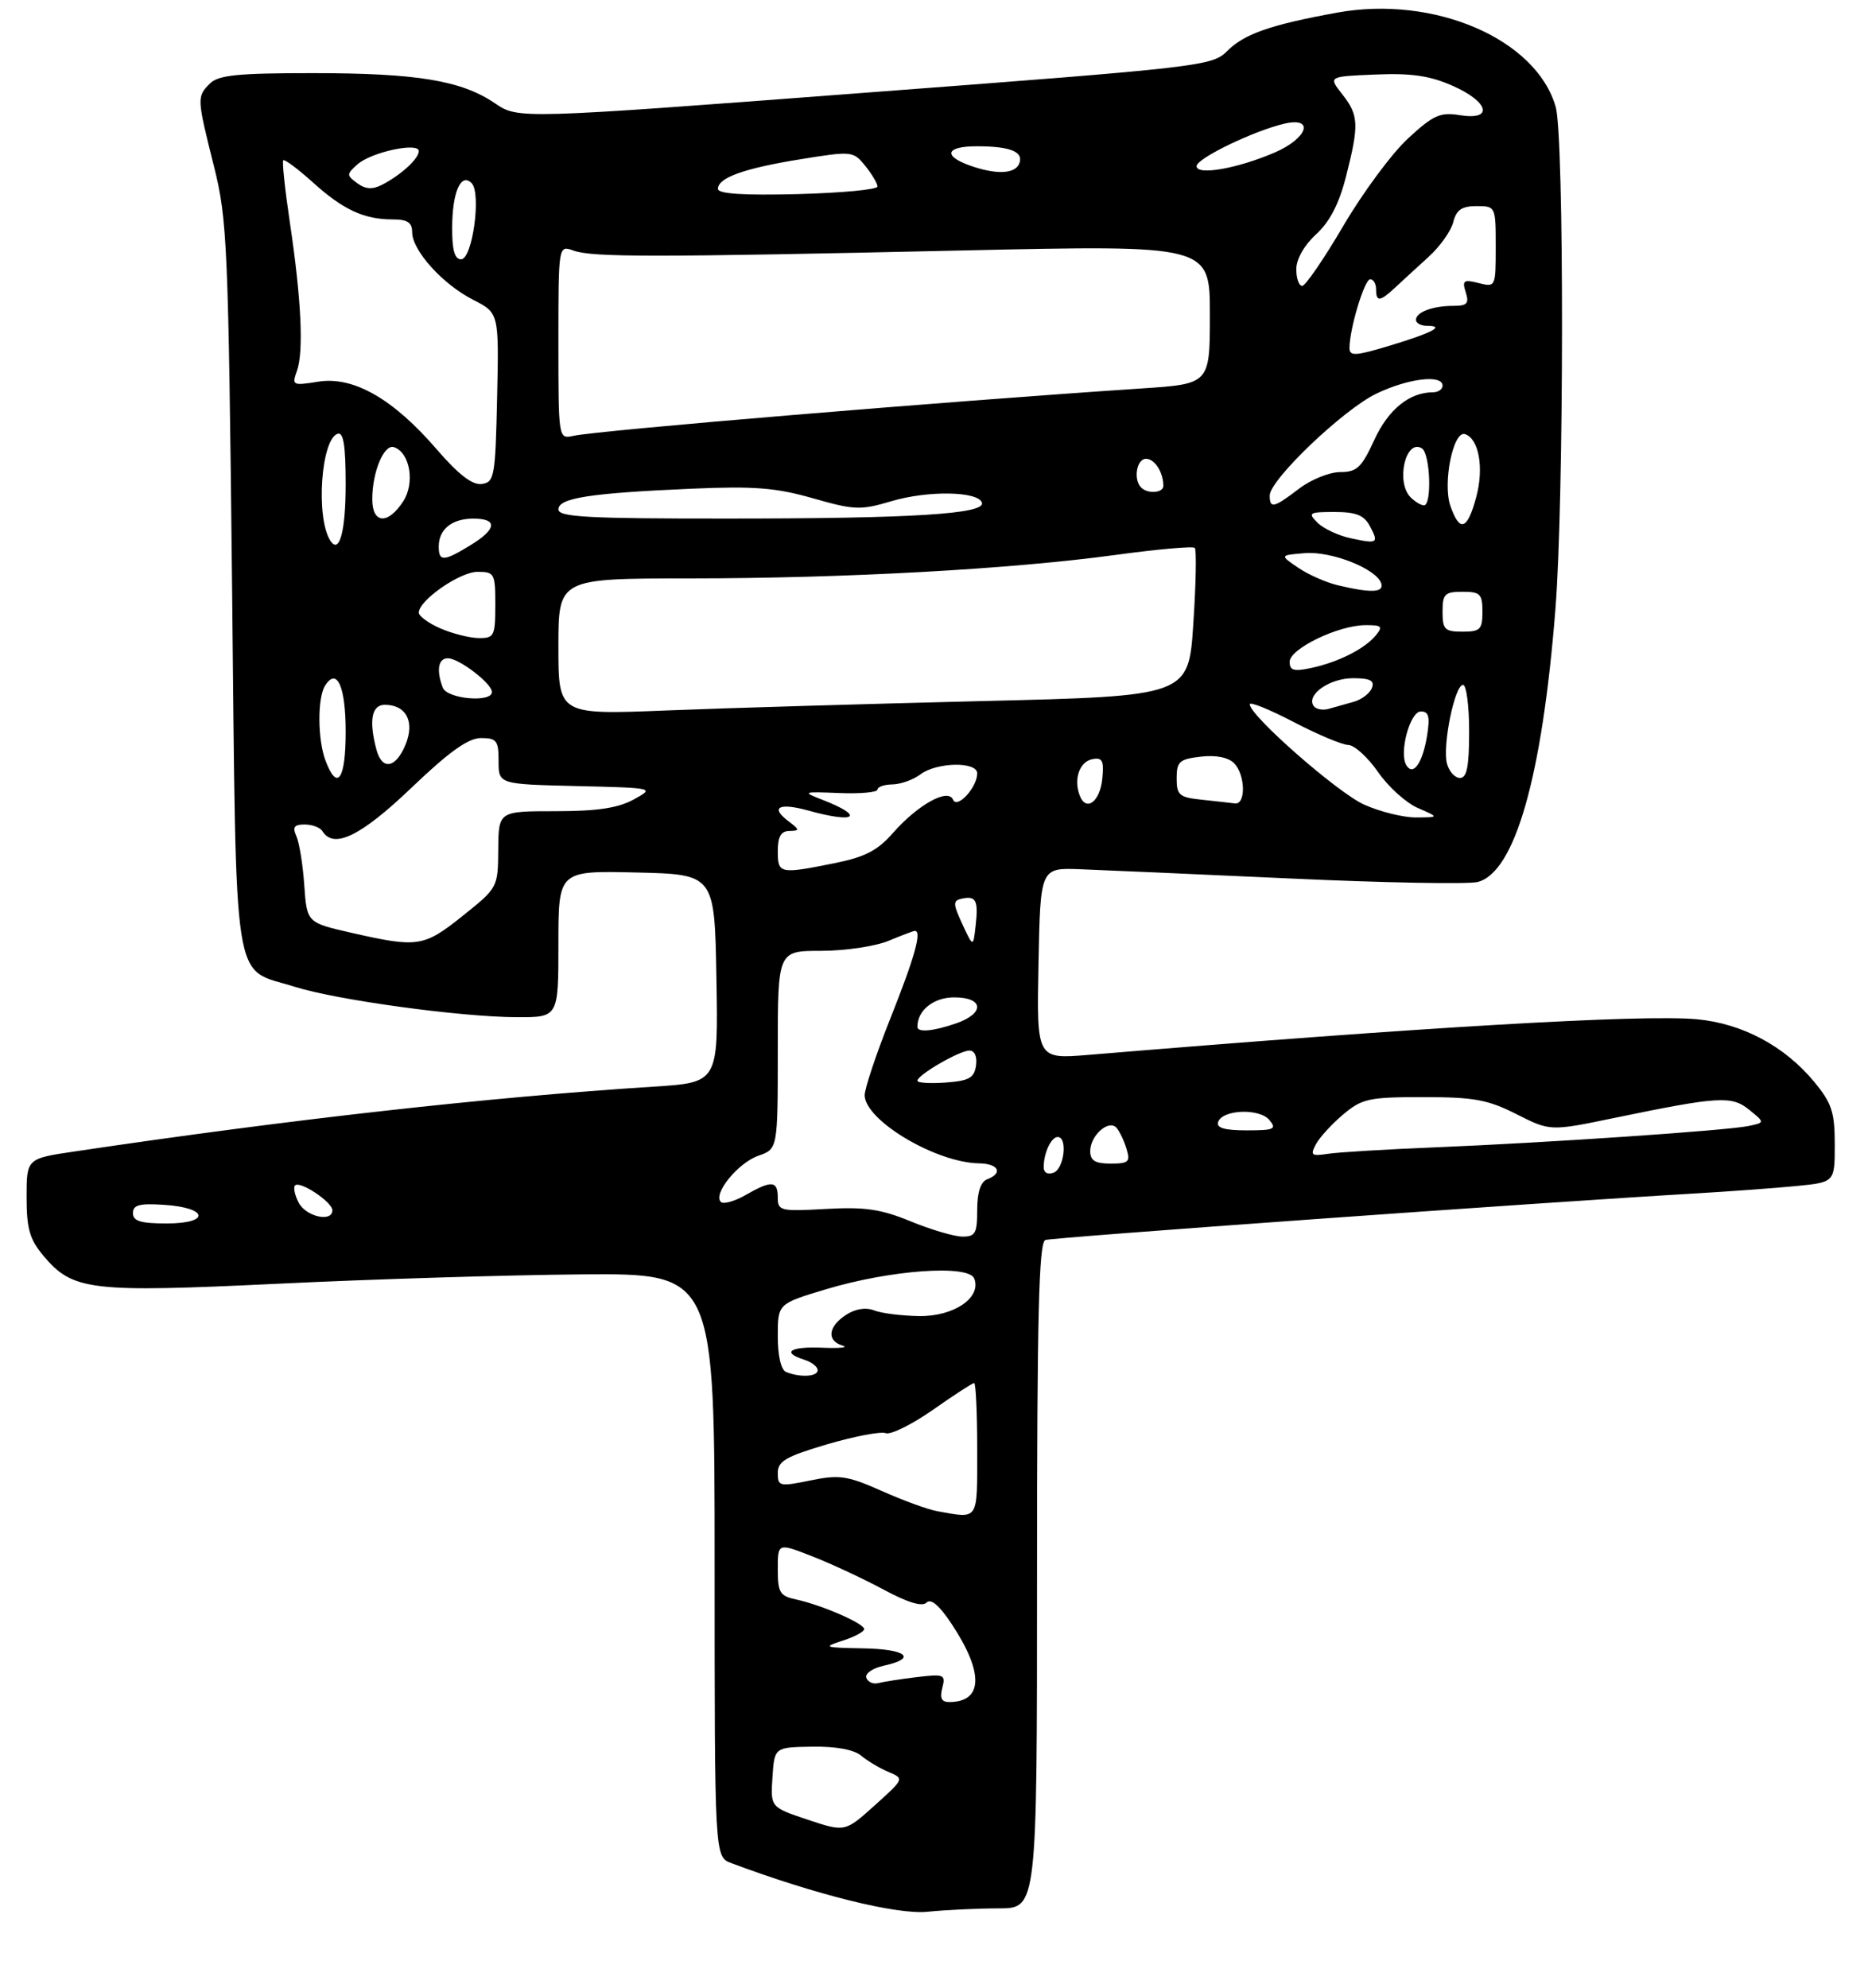 <?xml version="1.0" encoding="UTF-8" standalone="no"?>
<!DOCTYPE svg PUBLIC "-//W3C//DTD SVG 1.1//EN" "http://www.w3.org/Graphics/SVG/1.1/DTD/svg11.dtd" >
<svg xmlns="http://www.w3.org/2000/svg" xmlns:xlink="http://www.w3.org/1999/xlink" version="1.1" viewBox="0 0 281 299">
 <g >
 <path fill="currentColor"
d=" M 150.25 287.01 C 156.00 287.00 156.00 287.00 156.00 236.97 C 156.00 197.85 156.27 186.84 157.25 186.49 C 158.37 186.10 231.26 180.87 255.00 179.49 C 260.23 179.18 267.09 178.68 270.25 178.37 C 276.00 177.80 276.00 177.80 276.00 172.13 C 276.00 167.27 275.56 165.92 272.93 162.73 C 268.48 157.33 262.07 153.91 255.24 153.29 C 246.99 152.54 213.80 154.48 163.72 158.65 C 155.94 159.29 155.94 159.29 156.22 144.90 C 156.50 130.50 156.50 130.50 162.50 130.73 C 165.80 130.85 180.02 131.48 194.09 132.12 C 208.17 132.77 220.84 133.00 222.27 132.65 C 227.88 131.24 231.99 116.83 233.98 91.60 C 235.28 75.12 235.31 20.57 234.02 16.07 C 231.09 5.86 215.74 -0.75 201.14 1.90 C 191.13 3.72 187.17 5.10 184.61 7.67 C 182.34 9.94 180.86 10.11 130.11 13.95 C 77.95 17.91 77.95 17.91 74.45 15.53 C 69.40 12.10 62.73 11.00 47.02 11.00 C 35.74 11.00 32.85 11.29 31.57 12.57 C 29.60 14.55 29.61 14.73 32.18 25.00 C 34.19 32.98 34.35 36.81 34.91 88.15 C 35.58 150.19 34.84 145.42 44.31 148.40 C 50.70 150.41 69.28 152.95 77.75 152.98 C 84.00 153.00 84.00 153.00 84.00 141.97 C 84.00 130.94 84.00 130.94 95.75 131.22 C 107.50 131.50 107.50 131.50 107.77 147.15 C 108.05 162.81 108.05 162.81 98.27 163.43 C 73.61 165.00 43.62 168.35 11.25 173.17 C 4.00 174.24 4.00 174.24 4.00 180.04 C 4.00 184.79 4.46 186.39 6.53 188.86 C 10.96 194.12 13.51 194.42 41.94 193.06 C 56.00 192.38 76.50 191.75 87.50 191.66 C 107.50 191.50 107.50 191.50 107.50 235.38 C 107.50 279.26 107.50 279.26 110.00 280.20 C 122.72 284.96 134.90 287.98 139.50 287.52 C 142.25 287.24 147.09 287.01 150.25 287.01 Z  M 121.50 273.67 C 115.90 271.80 115.90 271.80 116.20 267.29 C 116.50 262.78 116.50 262.78 122.16 262.69 C 125.75 262.63 128.45 263.13 129.55 264.05 C 130.51 264.85 132.36 265.95 133.67 266.50 C 136.04 267.50 136.03 267.52 131.58 271.52 C 127.11 275.54 127.11 275.54 121.50 273.67 Z  M 141.75 253.85 C 142.27 251.84 142.03 251.74 137.91 252.23 C 135.48 252.52 132.88 252.93 132.12 253.13 C 131.37 253.33 130.56 252.98 130.32 252.34 C 130.08 251.70 131.25 250.89 132.95 250.51 C 138.06 249.39 136.37 248.01 129.75 247.90 C 123.94 247.80 123.73 247.72 126.75 246.75 C 128.54 246.18 130.00 245.39 130.00 245.01 C 130.00 244.16 123.60 241.38 119.75 240.55 C 117.31 240.03 117.00 239.51 117.00 236.00 C 117.00 232.03 117.00 232.03 122.25 234.09 C 125.14 235.22 129.95 237.47 132.94 239.08 C 136.55 241.02 138.72 241.68 139.38 241.02 C 140.04 240.36 141.31 241.45 143.15 244.23 C 148.01 251.56 147.89 255.94 142.84 255.98 C 141.64 256.00 141.34 255.41 141.75 253.85 Z  M 141.00 227.28 C 139.62 227.04 135.87 225.67 132.66 224.24 C 127.45 221.93 126.28 221.75 121.91 222.65 C 117.25 223.60 117.00 223.54 117.00 221.53 C 117.00 219.75 118.21 219.05 124.44 217.21 C 128.54 216.01 132.50 215.25 133.24 215.54 C 133.98 215.82 137.18 214.24 140.34 212.03 C 143.50 209.81 146.29 208.00 146.54 208.00 C 146.79 208.00 147.00 212.50 147.00 218.00 C 147.00 228.87 147.30 228.40 141.00 227.28 Z  M 118.25 206.34 C 117.49 206.03 117.00 203.92 117.00 200.96 C 117.00 196.08 117.00 196.08 124.25 193.90 C 133.91 190.99 145.73 190.14 146.56 192.29 C 147.66 195.17 143.49 198.01 138.25 197.93 C 135.64 197.89 132.60 197.51 131.50 197.08 C 130.23 196.58 128.68 196.83 127.25 197.76 C 124.56 199.52 124.33 201.65 126.75 202.37 C 127.71 202.66 126.36 202.80 123.75 202.69 C 118.85 202.48 117.48 203.38 121.00 204.50 C 122.10 204.85 123.00 205.55 123.00 206.07 C 123.00 207.05 120.38 207.20 118.25 206.34 Z  M 136.98 183.68 C 132.50 181.84 130.10 181.49 124.23 181.82 C 117.41 182.20 117.00 182.11 117.00 180.11 C 117.00 177.55 116.08 177.48 112.15 179.73 C 110.49 180.68 108.81 181.15 108.43 180.76 C 107.22 179.55 111.02 174.89 114.07 173.82 C 117.00 172.80 117.00 172.80 117.00 157.90 C 117.00 143.00 117.00 143.00 123.53 143.00 C 127.12 143.00 131.68 142.32 133.65 141.50 C 135.63 140.68 137.41 140.00 137.62 140.00 C 138.71 140.00 137.60 143.95 134.00 153.00 C 131.80 158.52 130.03 163.82 130.07 164.77 C 130.23 168.58 140.81 174.85 147.25 174.96 C 150.21 175.00 150.95 176.42 148.50 177.36 C 147.51 177.74 147.00 179.31 147.00 181.97 C 147.00 185.49 146.72 186.00 144.75 185.98 C 143.51 185.96 140.02 184.93 136.98 183.68 Z  M 20.00 182.45 C 20.00 181.22 20.98 180.95 24.67 181.20 C 31.34 181.63 31.69 184.00 25.08 184.00 C 21.15 184.00 20.00 183.65 20.00 182.45 Z  M 44.95 180.91 C 44.34 179.77 44.09 178.58 44.39 178.28 C 45.13 177.54 50.00 180.79 50.00 182.02 C 50.00 183.86 46.07 183.00 44.95 180.91 Z  M 157.00 175.55 C 157.00 173.41 158.12 171.00 159.11 171.00 C 160.63 171.00 160.09 175.75 158.50 176.36 C 157.61 176.70 157.00 176.37 157.00 175.55 Z  M 164.00 173.12 C 164.00 170.80 166.75 168.33 167.93 169.59 C 168.39 170.09 169.08 171.51 169.45 172.75 C 170.06 174.74 169.78 175.00 167.07 175.00 C 164.73 175.00 164.00 174.55 164.00 173.12 Z  M 197.95 172.09 C 198.50 171.06 200.35 169.04 202.05 167.61 C 204.89 165.22 205.92 165.00 214.11 165.00 C 221.74 165.00 223.81 165.38 228.13 167.57 C 233.20 170.13 233.20 170.13 242.85 168.13 C 258.64 164.87 260.48 164.76 263.15 166.92 C 265.50 168.83 265.50 168.83 263.00 169.35 C 259.67 170.03 232.82 171.86 216.00 172.55 C 208.57 172.85 201.25 173.29 199.73 173.53 C 197.27 173.91 197.07 173.74 197.95 172.09 Z  M 183.24 168.75 C 183.87 166.86 189.46 166.64 190.96 168.45 C 192.09 169.81 191.68 170.00 187.54 170.00 C 184.22 170.00 182.95 169.63 183.24 168.75 Z  M 138.00 162.54 C 138.00 161.67 144.32 158.01 145.82 158.00 C 146.62 158.00 147.01 158.89 146.82 160.25 C 146.55 162.12 145.78 162.55 142.25 162.81 C 139.91 162.98 138.00 162.86 138.00 162.54 Z  M 138.00 154.43 C 138.00 151.95 140.43 150.00 143.54 150.00 C 147.99 150.00 148.18 152.39 143.85 153.90 C 140.41 155.10 138.00 155.32 138.00 154.43 Z  M 52.83 140.28 C 46.17 138.76 46.17 138.76 45.77 133.13 C 45.56 130.03 45.02 126.71 44.58 125.75 C 43.97 124.39 44.25 124.00 45.83 124.00 C 46.96 124.00 48.16 124.45 48.50 125.00 C 50.20 127.74 54.27 125.76 61.87 118.50 C 67.58 113.04 70.44 111.00 72.36 111.00 C 74.71 111.00 75.00 111.39 75.00 114.47 C 75.00 117.94 75.00 117.94 86.75 118.22 C 98.50 118.50 98.50 118.50 95.30 120.25 C 92.96 121.53 89.81 122.00 83.55 122.00 C 75.00 122.00 75.00 122.00 74.95 127.75 C 74.91 133.48 74.88 133.52 69.59 137.75 C 63.74 142.43 62.83 142.56 52.83 140.28 Z  M 144.77 139.00 C 143.35 135.92 143.33 135.46 144.65 135.16 C 146.81 134.68 147.19 135.38 146.77 139.15 C 146.40 142.50 146.40 142.50 144.77 139.00 Z  M 117.00 128.00 C 117.00 125.82 117.48 124.99 118.75 124.97 C 120.34 124.94 120.32 124.80 118.57 123.48 C 115.81 121.39 117.20 120.68 121.66 121.92 C 128.78 123.90 130.16 122.78 123.68 120.27 C 120.63 119.09 120.74 119.05 126.25 119.27 C 129.41 119.40 132.00 119.16 132.00 118.75 C 132.00 118.34 133.01 117.99 134.25 117.97 C 135.49 117.95 137.37 117.28 138.44 116.47 C 140.89 114.62 147.00 114.50 147.00 116.31 C 147.00 118.42 143.97 121.72 143.36 120.26 C 142.62 118.49 138.07 121.02 134.33 125.27 C 132.00 127.93 130.11 128.90 125.52 129.82 C 117.28 131.48 117.00 131.42 117.00 128.00 Z  M 205.18 121.00 C 201.16 119.17 188.00 107.62 188.00 105.92 C 188.00 105.49 190.96 106.69 194.57 108.57 C 198.19 110.46 201.90 112.02 202.82 112.04 C 203.75 112.06 205.75 113.89 207.29 116.10 C 208.82 118.32 211.52 120.76 213.29 121.52 C 216.50 122.92 216.50 122.92 213.00 122.94 C 211.07 122.95 207.56 122.07 205.18 121.00 Z  M 162.42 119.64 C 161.47 117.17 162.39 114.55 164.33 114.17 C 165.83 113.89 166.08 114.39 165.82 117.09 C 165.48 120.58 163.38 122.15 162.42 119.64 Z  M 180.75 120.27 C 177.39 119.92 177.00 119.58 177.00 117.05 C 177.00 114.54 177.41 114.17 180.62 113.80 C 182.87 113.53 184.75 113.90 185.62 114.76 C 187.35 116.49 187.45 121.06 185.75 120.83 C 185.06 120.74 182.81 120.49 180.75 120.27 Z  M 48.98 114.43 C 47.77 111.27 47.73 104.97 48.90 103.12 C 50.69 100.30 52.00 103.23 52.00 110.06 C 52.00 117.24 50.74 119.07 48.98 114.43 Z  M 217.66 114.83 C 216.96 112.14 218.83 103.00 220.08 103.00 C 220.59 103.00 221.00 106.15 221.00 110.00 C 221.00 115.29 220.66 117.00 219.62 117.00 C 218.86 117.00 217.98 116.02 217.66 114.83 Z  M 211.56 115.10 C 210.42 113.25 212.09 107.00 213.74 107.00 C 214.93 107.00 215.13 107.79 214.67 110.66 C 214.00 114.76 212.59 116.77 211.56 115.10 Z  M 56.63 112.75 C 55.46 108.39 55.90 106.00 57.88 106.00 C 61.11 106.00 62.43 108.54 61.00 112.00 C 59.53 115.55 57.48 115.90 56.63 112.75 Z  M 84.00 97.25 C 84.00 87.00 84.00 87.00 103.75 86.99 C 127.19 86.98 152.15 85.60 167.87 83.45 C 174.12 82.60 179.46 82.12 179.73 82.40 C 180.00 82.67 179.91 87.80 179.51 93.79 C 178.80 104.69 178.80 104.69 147.65 105.44 C 130.52 105.86 109.19 106.49 100.25 106.85 C 84.00 107.50 84.00 107.50 84.00 97.25 Z  M 197.57 106.12 C 196.53 104.43 200.04 102.00 203.54 102.00 C 206.11 102.00 206.80 102.36 206.38 103.46 C 206.07 104.27 204.84 105.20 203.66 105.54 C 202.47 105.88 200.75 106.37 199.83 106.62 C 198.92 106.87 197.90 106.65 197.57 106.12 Z  M 66.61 103.42 C 65.61 100.81 65.92 99.00 67.37 99.00 C 69.04 99.00 74.00 102.79 74.00 104.07 C 74.00 105.72 67.26 105.13 66.61 103.42 Z  M 194.00 99.53 C 194.00 97.58 201.27 94.05 205.37 94.02 C 207.87 94.00 208.07 94.21 206.95 95.57 C 205.26 97.60 201.33 99.58 197.25 100.46 C 194.63 101.02 194.00 100.84 194.00 99.53 Z  M 66.25 94.51 C 64.46 93.73 63.00 92.66 63.00 92.14 C 63.00 90.29 69.18 86.00 71.83 86.00 C 74.39 86.00 74.51 86.24 74.51 91.00 C 74.50 95.67 74.34 95.99 72.00 95.96 C 70.62 95.94 68.04 95.29 66.25 94.51 Z  M 217.00 92.00 C 217.00 89.33 217.33 89.00 220.00 89.00 C 222.67 89.00 223.00 89.33 223.00 92.00 C 223.00 94.67 222.67 95.00 220.00 95.00 C 217.33 95.00 217.00 94.67 217.00 92.00 Z  M 201.28 88.03 C 199.50 87.61 196.80 86.42 195.28 85.38 C 192.50 83.50 192.50 83.50 196.29 83.19 C 200.29 82.86 207.10 85.56 207.78 87.75 C 208.21 89.13 206.25 89.21 201.28 88.03 Z  M 66.00 82.20 C 66.00 79.60 67.98 78.00 71.20 78.00 C 74.92 78.00 74.74 79.58 70.75 82.01 C 66.74 84.46 66.00 84.49 66.00 82.20 Z  M 49.66 81.26 C 47.48 77.74 48.30 66.07 50.78 65.24 C 51.67 64.94 52.00 66.99 52.00 72.86 C 52.00 80.00 51.03 83.48 49.66 81.26 Z  M 203.14 80.94 C 201.29 80.54 199.06 79.49 198.18 78.60 C 196.70 77.13 196.92 77.00 200.75 77.00 C 203.96 77.00 205.19 77.48 206.05 79.09 C 207.45 81.71 207.25 81.83 203.14 80.94 Z  M 218.18 76.09 C 216.99 72.67 218.61 64.70 220.38 65.29 C 222.47 65.98 223.25 70.36 222.07 74.75 C 220.73 79.73 219.59 80.12 218.18 76.09 Z  M 56.00 75.07 C 56.00 70.99 57.76 66.76 59.26 67.25 C 61.68 68.06 62.46 72.65 60.64 75.42 C 58.33 78.96 56.00 78.78 56.00 75.07 Z  M 84.00 76.61 C 84.00 74.90 88.73 74.16 104.01 73.50 C 113.45 73.09 116.73 73.35 122.29 74.94 C 128.53 76.72 129.45 76.76 134.08 75.38 C 139.60 73.74 147.14 73.87 147.71 75.60 C 148.26 77.30 137.28 77.99 109.25 77.99 C 88.39 78.00 84.00 77.76 84.00 76.61 Z  M 191.00 74.53 C 191.00 72.16 202.09 61.57 207.07 59.19 C 211.84 56.90 217.00 56.28 217.00 58.00 C 217.00 58.55 216.35 59.00 215.55 59.00 C 212.01 59.00 208.83 61.59 206.73 66.17 C 204.82 70.33 204.11 71.00 201.60 71.00 C 200.00 71.00 197.21 72.12 195.41 73.50 C 191.61 76.40 191.00 76.54 191.00 74.53 Z  M 212.20 74.80 C 209.93 72.53 211.44 65.92 213.89 67.43 C 215.15 68.21 215.43 76.00 214.20 76.00 C 213.76 76.00 212.86 75.46 212.20 74.80 Z  M 171.67 73.33 C 170.45 72.12 170.98 69.00 172.39 69.00 C 173.70 69.00 175.00 71.03 175.00 73.08 C 175.00 74.14 172.65 74.32 171.67 73.33 Z  M 65.68 67.56 C 59.12 59.96 53.16 56.56 47.88 57.40 C 44.01 58.02 43.88 57.96 44.67 55.77 C 45.70 52.90 45.33 45.02 43.61 33.50 C 42.87 28.55 42.42 24.32 42.61 24.11 C 42.79 23.90 44.78 25.38 47.03 27.40 C 51.60 31.54 54.75 33.00 59.07 33.00 C 61.29 33.00 62.00 33.46 62.00 34.92 C 62.00 37.66 66.58 42.75 71.16 45.08 C 75.06 47.07 75.06 47.07 74.78 59.79 C 74.52 71.68 74.37 72.52 72.48 72.79 C 71.07 72.99 69.00 71.40 65.68 67.56 Z  M 84.00 51.45 C 84.00 36.87 84.00 36.87 86.25 37.68 C 89.07 38.71 98.22 38.71 144.75 37.67 C 182.00 36.84 182.00 36.84 182.00 47.29 C 182.00 57.74 182.00 57.74 171.75 58.42 C 141.91 60.40 90.06 64.72 86.25 65.55 C 84.00 66.04 84.00 66.04 84.00 51.45 Z  M 203.00 52.35 C 203.00 49.48 205.25 42.00 206.12 42.00 C 206.60 42.00 207.00 42.67 207.00 43.50 C 207.00 45.44 207.58 45.39 209.87 43.25 C 210.90 42.29 213.15 40.22 214.87 38.66 C 216.60 37.10 218.28 34.74 218.61 33.41 C 219.08 31.56 219.89 31.00 222.11 31.00 C 224.98 31.00 225.00 31.04 225.00 37.11 C 225.00 43.18 224.98 43.21 222.42 42.57 C 220.16 42.00 219.92 42.18 220.49 43.96 C 221.02 45.64 220.70 46.00 218.65 46.00 C 215.53 46.00 213.00 46.94 213.00 48.11 C 213.00 48.60 213.75 49.00 214.67 49.00 C 217.45 49.00 215.53 50.02 209.11 51.97 C 203.92 53.54 203.00 53.60 203.00 52.35 Z  M 195.00 40.49 C 195.00 38.97 196.19 36.88 197.98 35.24 C 200.04 33.35 201.44 30.64 202.48 26.54 C 204.47 18.74 204.40 17.33 201.90 14.16 C 199.81 11.50 199.81 11.50 206.91 11.21 C 212.30 10.98 215.09 11.39 218.51 12.90 C 224.01 15.33 224.71 18.15 219.60 17.32 C 216.65 16.84 215.62 17.30 211.81 20.82 C 209.39 23.05 205.02 28.95 202.09 33.94 C 199.17 38.92 196.37 43.00 195.89 43.00 C 195.40 43.00 195.00 41.87 195.00 40.49 Z  M 68.02 34.25 C 68.03 28.90 69.33 25.93 70.94 27.54 C 72.44 29.04 71.07 39.00 69.36 39.00 C 68.40 39.00 68.00 37.60 68.02 34.25 Z  M 108.00 28.41 C 108.00 26.72 111.93 25.32 120.48 23.94 C 128.16 22.70 128.36 22.72 130.16 24.95 C 131.17 26.20 132.00 27.60 132.00 28.05 C 132.00 28.51 126.60 29.02 120.00 29.19 C 111.82 29.40 108.00 29.15 108.00 28.41 Z  M 53.75 27.56 C 52.11 26.36 52.11 26.21 53.76 24.73 C 55.82 22.88 63.00 21.33 63.00 22.73 C 63.00 23.87 60.31 26.32 57.49 27.78 C 56.03 28.53 54.99 28.47 53.75 27.56 Z  M 145.75 24.84 C 141.79 23.39 142.37 22.00 146.92 22.00 C 151.98 22.00 154.01 22.82 153.33 24.58 C 152.71 26.20 149.76 26.30 145.75 24.84 Z  M 180.00 24.99 C 180.00 23.82 188.65 19.65 193.25 18.59 C 197.80 17.55 196.67 20.82 191.75 22.94 C 186.12 25.36 180.00 26.43 180.00 24.99 Z "/>
</g>
</svg>